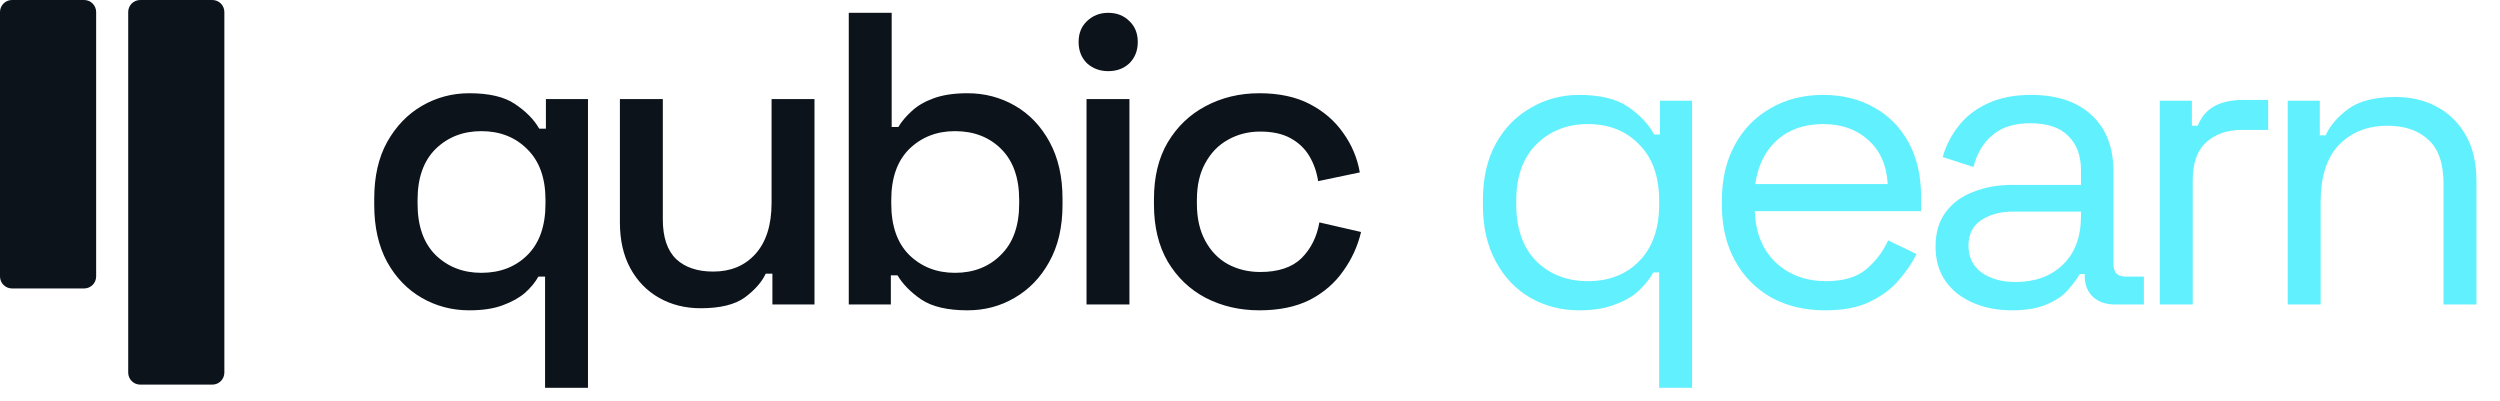 <svg width="156" height="25" viewBox="0 0 156 25" fill="none" xmlns="http://www.w3.org/2000/svg">
<path d="M5.25 0H0.75C0.336 0 0 0.336 0 0.75V17.25C0 17.664 0.336 18 0.75 18H5.25C5.664 18 6 17.664 6 17.25V0.75C6 0.336 5.664 0 5.25 0Z" fill="#0C131B"/>
<path d="M13.25 0H8.75C8.336 0 8 0.336 8 0.75V23.25C8 23.664 8.336 24 8.75 24H13.25C13.664 24 14 23.664 14 23.25V0.75C14 0.336 13.664 0 13.25 0Z" fill="#0C131B"/>
<path d="M34.012 24.2V17.258H33.596C33.405 17.605 33.128 17.943 32.764 18.272C32.4 18.584 31.932 18.844 31.36 19.052C30.805 19.26 30.112 19.364 29.28 19.364C28.205 19.364 27.217 19.104 26.316 18.584C25.415 18.064 24.695 17.319 24.158 16.348C23.621 15.36 23.352 14.173 23.352 12.786V12.396C23.352 11.009 23.621 9.831 24.158 8.86C24.713 7.872 25.441 7.118 26.342 6.598C27.243 6.078 28.223 5.818 29.28 5.818C30.528 5.818 31.481 6.043 32.14 6.494C32.816 6.945 33.319 7.456 33.648 8.028H34.064V6.182H36.69V24.2H34.012ZM30.034 17.024C31.213 17.024 32.175 16.651 32.92 15.906C33.665 15.161 34.038 14.095 34.038 12.708V12.474C34.038 11.105 33.657 10.047 32.894 9.302C32.149 8.557 31.195 8.184 30.034 8.184C28.89 8.184 27.937 8.557 27.174 9.302C26.429 10.047 26.056 11.105 26.056 12.474V12.708C26.056 14.095 26.429 15.161 27.174 15.906C27.937 16.651 28.89 17.024 30.034 17.024ZM43.726 19.234C42.756 19.234 41.889 19.017 41.126 18.584C40.364 18.151 39.766 17.535 39.332 16.738C38.899 15.941 38.682 14.987 38.682 13.878V6.182H41.36V13.696C41.36 14.805 41.638 15.629 42.192 16.166C42.747 16.686 43.518 16.946 44.506 16.946C45.598 16.946 46.474 16.582 47.132 15.854C47.808 15.109 48.146 14.043 48.146 12.656V6.182H50.824V19H48.198V17.076H47.782C47.54 17.596 47.106 18.09 46.482 18.558C45.858 19.009 44.94 19.234 43.726 19.234ZM60.373 19.364C59.125 19.364 58.163 19.139 57.487 18.688C56.828 18.237 56.334 17.735 56.005 17.18H55.589V19H52.963V0.8H55.641V7.924H56.057C56.265 7.577 56.542 7.248 56.889 6.936C57.236 6.607 57.695 6.338 58.267 6.13C58.839 5.922 59.541 5.818 60.373 5.818C61.448 5.818 62.436 6.078 63.337 6.598C64.238 7.118 64.958 7.872 65.495 8.86C66.032 9.848 66.301 11.027 66.301 12.396V12.786C66.301 14.173 66.024 15.36 65.469 16.348C64.932 17.319 64.212 18.064 63.311 18.584C62.427 19.104 61.448 19.364 60.373 19.364ZM59.593 17.024C60.754 17.024 61.708 16.651 62.453 15.906C63.216 15.161 63.597 14.095 63.597 12.708V12.474C63.597 11.105 63.224 10.047 62.479 9.302C61.734 8.557 60.772 8.184 59.593 8.184C58.449 8.184 57.496 8.557 56.733 9.302C55.988 10.047 55.615 11.105 55.615 12.474V12.708C55.615 14.095 55.988 15.161 56.733 15.906C57.496 16.651 58.449 17.024 59.593 17.024ZM67.799 19V6.182H70.477V19H67.799ZM69.151 4.44C68.631 4.44 68.189 4.275 67.825 3.946C67.478 3.599 67.305 3.157 67.305 2.62C67.305 2.083 67.478 1.649 67.825 1.32C68.189 0.973 68.631 0.8 69.151 0.8C69.689 0.8 70.13 0.973 70.477 1.32C70.824 1.649 70.997 2.083 70.997 2.62C70.997 3.157 70.824 3.599 70.477 3.946C70.13 4.275 69.689 4.44 69.151 4.44ZM78.585 19.364C77.355 19.364 76.237 19.104 75.231 18.584C74.243 18.064 73.455 17.31 72.865 16.322C72.293 15.334 72.007 14.147 72.007 12.76V12.422C72.007 11.035 72.293 9.857 72.865 8.886C73.455 7.898 74.243 7.144 75.231 6.624C76.237 6.087 77.355 5.818 78.585 5.818C79.816 5.818 80.865 6.043 81.731 6.494C82.598 6.945 83.291 7.543 83.811 8.288C84.349 9.033 84.695 9.857 84.852 10.758L82.251 11.304C82.165 10.732 81.983 10.212 81.706 9.744C81.428 9.276 81.038 8.903 80.535 8.626C80.033 8.349 79.4 8.21 78.638 8.21C77.892 8.21 77.216 8.383 76.609 8.73C76.02 9.059 75.552 9.545 75.206 10.186C74.859 10.81 74.686 11.573 74.686 12.474V12.708C74.686 13.609 74.859 14.381 75.206 15.022C75.552 15.663 76.02 16.149 76.609 16.478C77.216 16.807 77.892 16.972 78.638 16.972C79.764 16.972 80.622 16.686 81.212 16.114C81.801 15.525 82.174 14.779 82.329 13.878L84.93 14.476C84.722 15.36 84.349 16.175 83.811 16.92C83.291 17.665 82.598 18.263 81.731 18.714C80.865 19.147 79.816 19.364 78.585 19.364Z" fill="#0C131B"/>
<path d="M103.532 24.2V16.998H103.168C102.96 17.379 102.665 17.752 102.284 18.116C101.903 18.48 101.4 18.775 100.776 19C100.169 19.243 99.424 19.364 98.54 19.364C97.431 19.364 96.417 19.104 95.498 18.584C94.597 18.064 93.877 17.31 93.34 16.322C92.803 15.334 92.534 14.164 92.534 12.812V12.474C92.534 11.105 92.803 9.935 93.34 8.964C93.877 7.993 94.605 7.248 95.524 6.728C96.443 6.191 97.448 5.922 98.54 5.922C99.857 5.922 100.88 6.173 101.608 6.676C102.336 7.179 102.873 7.751 103.22 8.392H103.584V6.286H105.586V24.2H103.532ZM99.086 17.544C100.403 17.544 101.469 17.128 102.284 16.296C103.116 15.447 103.532 14.268 103.532 12.76V12.526C103.532 11.018 103.116 9.848 102.284 9.016C101.469 8.167 100.403 7.742 99.086 7.742C97.786 7.742 96.711 8.167 95.862 9.016C95.03 9.848 94.614 11.018 94.614 12.526V12.76C94.614 14.268 95.03 15.447 95.862 16.296C96.711 17.128 97.786 17.544 99.086 17.544ZM113.894 19.364C112.612 19.364 111.485 19.095 110.514 18.558C109.544 18.003 108.79 17.232 108.252 16.244C107.715 15.256 107.446 14.112 107.446 12.812V12.5C107.446 11.183 107.715 10.03 108.252 9.042C108.79 8.054 109.535 7.291 110.488 6.754C111.442 6.199 112.534 5.922 113.764 5.922C114.96 5.922 116.018 6.182 116.936 6.702C117.855 7.205 118.574 7.933 119.094 8.886C119.614 9.839 119.874 10.957 119.874 12.24V13.176H109.5C109.552 14.545 109.994 15.62 110.826 16.4C111.658 17.163 112.698 17.544 113.946 17.544C115.038 17.544 115.879 17.293 116.468 16.79C117.058 16.287 117.508 15.689 117.82 14.996L119.588 15.854C119.328 16.391 118.964 16.929 118.496 17.466C118.046 18.003 117.448 18.454 116.702 18.818C115.974 19.182 115.038 19.364 113.894 19.364ZM109.526 11.486H117.794C117.725 10.307 117.318 9.389 116.572 8.73C115.844 8.071 114.908 7.742 113.764 7.742C112.603 7.742 111.65 8.071 110.904 8.73C110.159 9.389 109.7 10.307 109.526 11.486ZM125.537 19.364C124.653 19.364 123.847 19.208 123.119 18.896C122.391 18.584 121.819 18.133 121.403 17.544C120.987 16.955 120.779 16.235 120.779 15.386C120.779 14.519 120.987 13.809 121.403 13.254C121.819 12.682 122.391 12.257 123.119 11.98C123.847 11.685 124.662 11.538 125.563 11.538H129.853V10.602C129.853 9.701 129.584 8.99 129.047 8.47C128.527 7.95 127.747 7.69 126.707 7.69C125.684 7.69 124.887 7.941 124.315 8.444C123.743 8.929 123.353 9.588 123.145 10.42L121.221 9.796C121.429 9.085 121.758 8.444 122.209 7.872C122.66 7.283 123.258 6.815 124.003 6.468C124.766 6.104 125.676 5.922 126.733 5.922C128.362 5.922 129.628 6.347 130.529 7.196C131.43 8.028 131.881 9.207 131.881 10.732V16.478C131.881 16.998 132.124 17.258 132.609 17.258H133.779V19H131.985C131.413 19 130.954 18.844 130.607 18.532C130.26 18.203 130.087 17.769 130.087 17.232V17.102H129.775C129.584 17.431 129.324 17.778 128.995 18.142C128.683 18.489 128.25 18.775 127.695 19C127.14 19.243 126.421 19.364 125.537 19.364ZM125.771 17.596C126.984 17.596 127.964 17.241 128.709 16.53C129.472 15.802 129.853 14.788 129.853 13.488V13.202H125.641C124.826 13.202 124.15 13.384 123.613 13.748C123.093 14.095 122.833 14.623 122.833 15.334C122.833 16.045 123.102 16.599 123.639 16.998C124.194 17.397 124.904 17.596 125.771 17.596ZM134.772 19V6.286H136.774V7.846H137.138C137.364 7.291 137.71 6.884 138.178 6.624C138.646 6.364 139.262 6.234 140.024 6.234H141.532V8.106H139.894C138.976 8.106 138.23 8.366 137.658 8.886C137.104 9.389 136.826 10.177 136.826 11.252V19H134.772ZM142.753 19V6.286H144.755V8.444H145.119C145.396 7.837 145.864 7.291 146.523 6.806C147.199 6.303 148.187 6.052 149.487 6.052C150.44 6.052 151.29 6.251 152.035 6.65C152.798 7.049 153.404 7.638 153.855 8.418C154.306 9.198 154.531 10.16 154.531 11.304V19H152.477V11.46C152.477 10.195 152.156 9.276 151.515 8.704C150.891 8.132 150.042 7.846 148.967 7.846C147.736 7.846 146.731 8.245 145.951 9.042C145.188 9.839 144.807 11.027 144.807 12.604V19H142.753Z" fill="#61F0FE"/>
</svg>